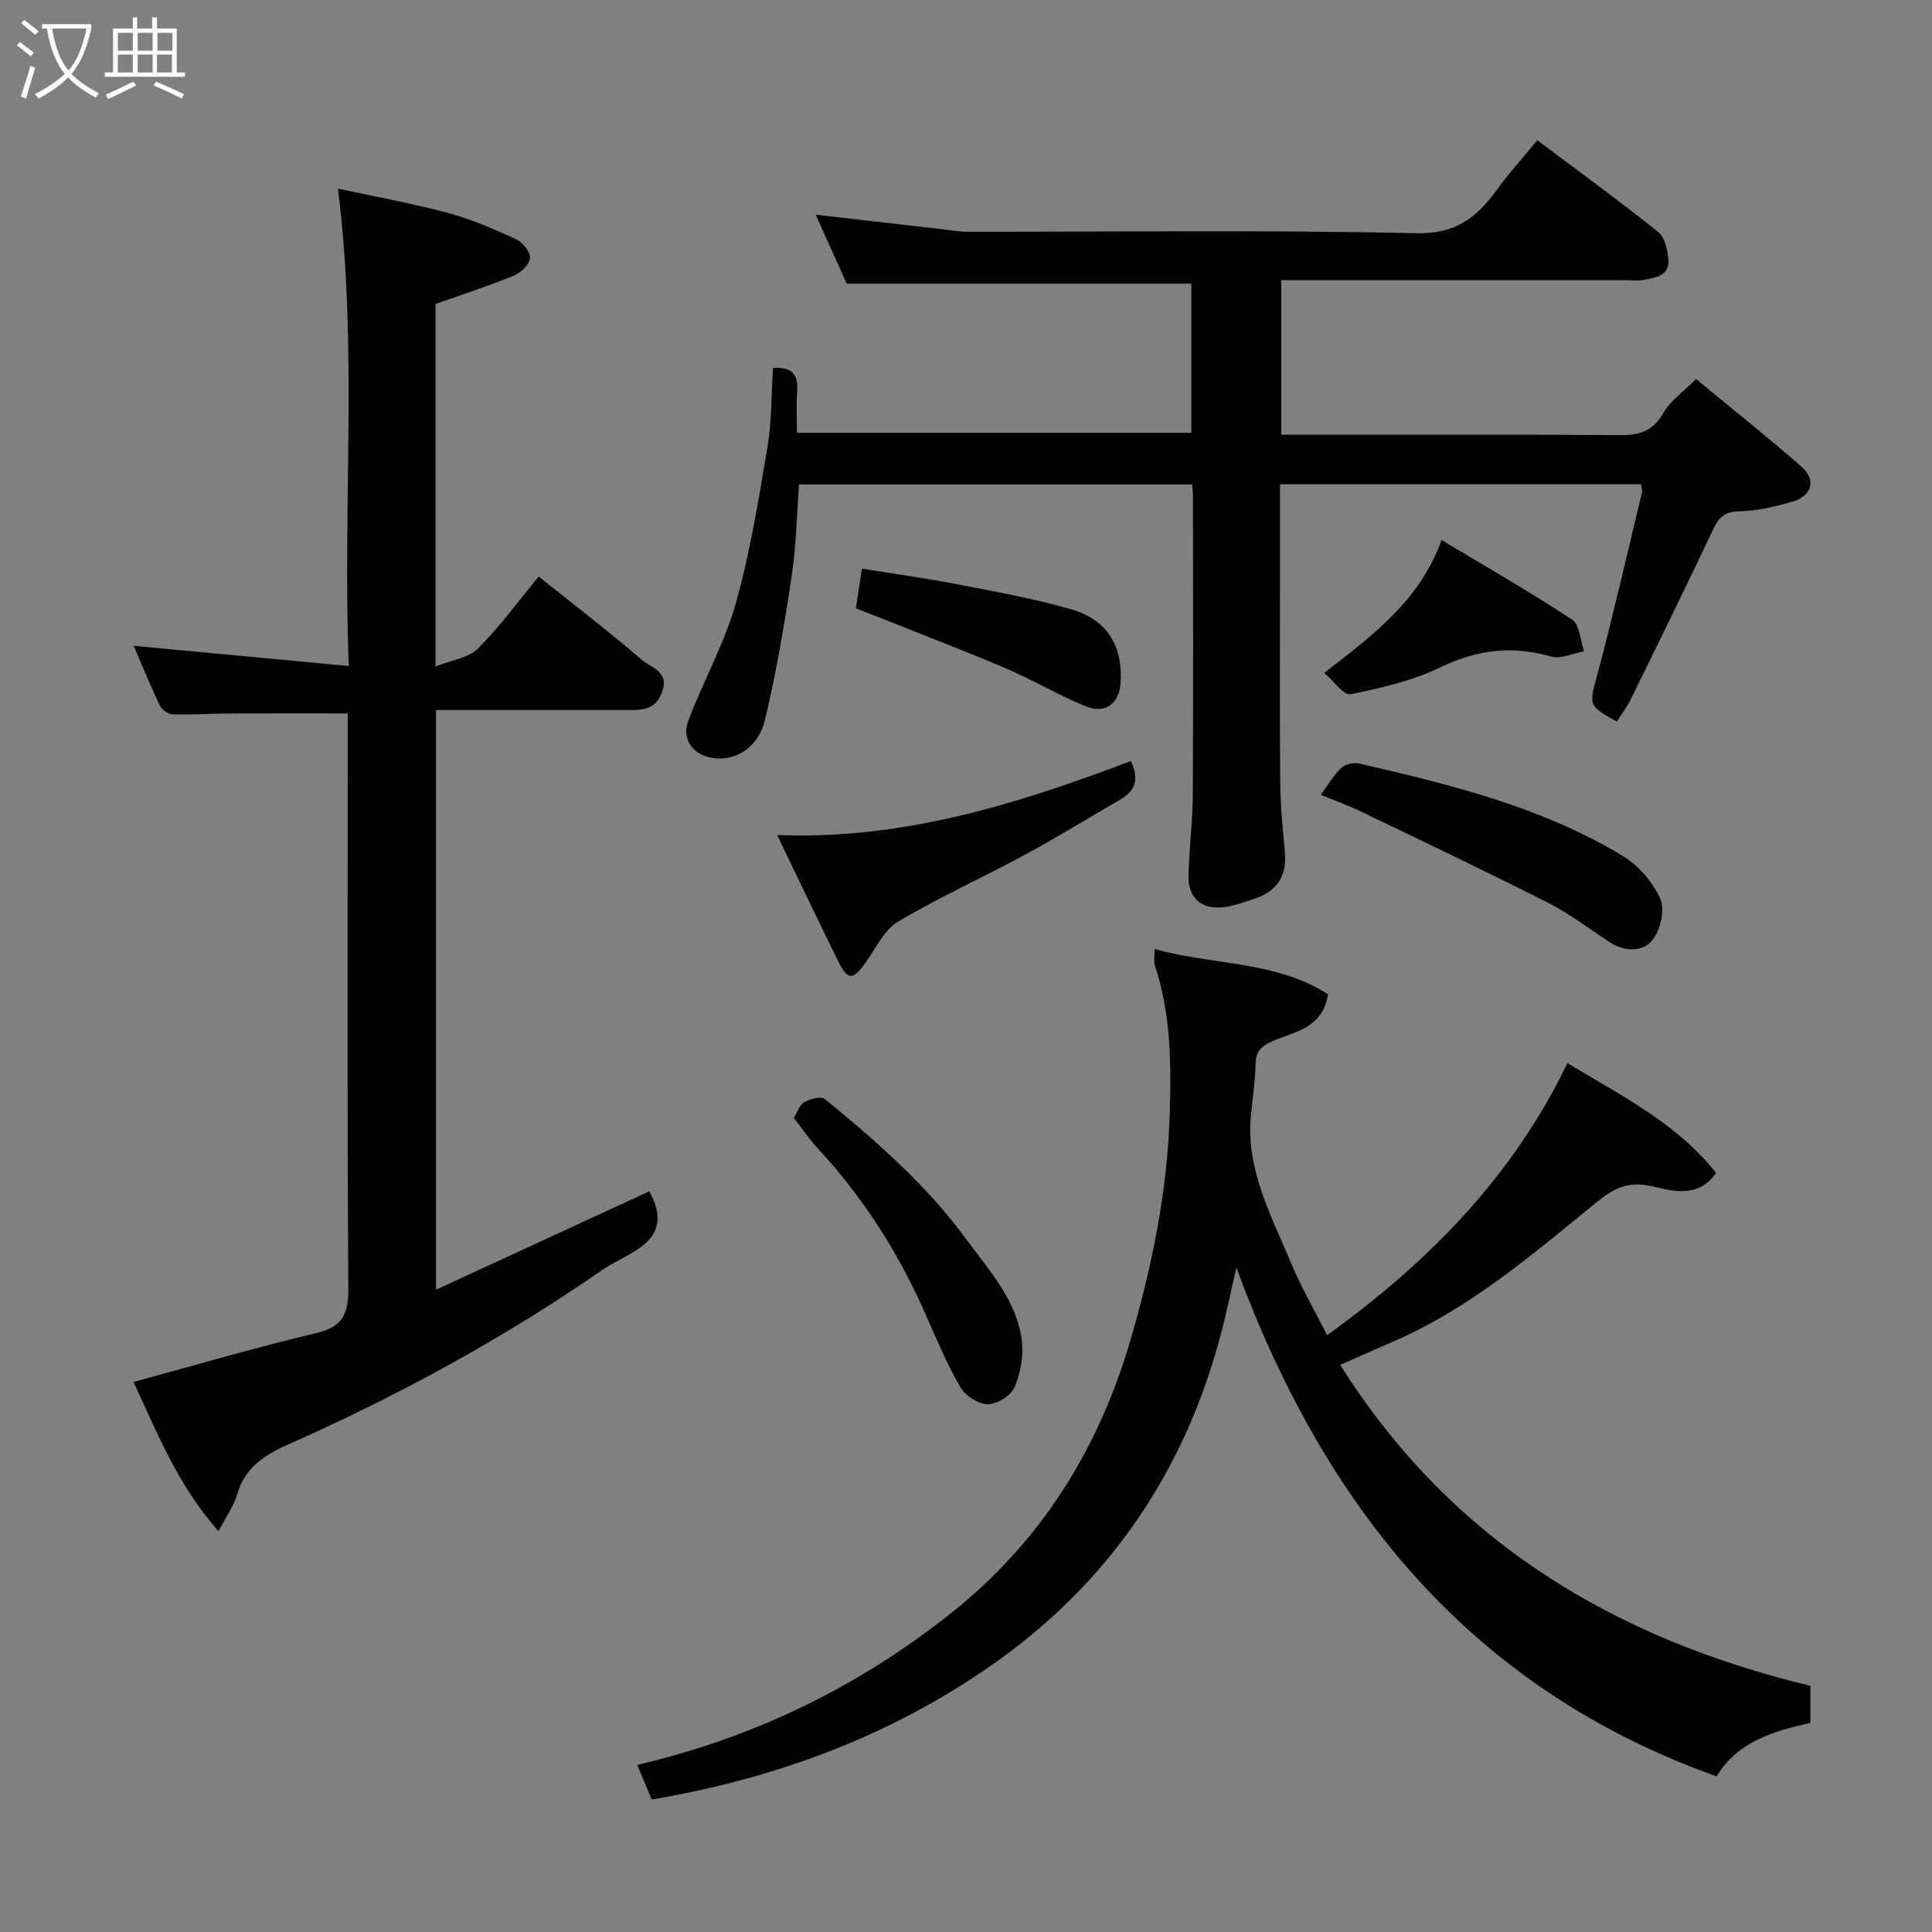 <svg enable-background="new 0 0 400 400" viewBox="0 0 400 400" xmlns="http://www.w3.org/2000/svg"><rect x="0" y="0" width="400" height="400" fill="#808080" stroke="none"/><path d="m6.4 11.7c-1-.8-1.9-1.6-2.9-2.3l.6-.7c.9.7 1.9 1.4 2.9 2.2zm-2.1 8.3c.7-2.1 1.4-4.2 2-6.4.2.1.6.3 1 .4-.7 2.3-1.3 4.4-1.9 6.4zm3-12.8c-1.1-.9-2.1-1.7-2.9-2.4l.6-.7c1 .8 2 1.5 3 2.4zm1.4-1.3v-.9h10.2v.9c-.9 4.2-2.3 7.3-4.1 9.4 1.3 1.4 3.2 2.7 5.7 4-.2.2-.4.5-.7.9-2.5-1.4-4.4-2.7-5.7-4.2-1.4 1.5-3.5 3-6.1 4.4 0 0 0 0-.1-.1-.3-.4-.5-.7-.7-.8 2.7-1.4 4.7-2.8 6.2-4.2-1.8-2.2-3-5.3-3.7-9.4zm9.2 0h-7.1c.6 3.8 1.7 6.7 3.4 8.7 1.7-2 2.9-4.8 3.7-8.7z" fill="#fbfcfa"/><path d="m31.6 3.6h.9v2.3h4.1v9.1h1.7v.9h-16.6v-.9h1.7v-9.1h4.1v-2.3h.9v2.3h3.1v-2.3zm-4 13.3.6.8c-1.9.9-3.8 1.9-5.8 2.8-.2-.3-.3-.6-.5-.9 2-.9 3.9-1.8 5.7-2.7zm-3.2-10.1v3.7h3.1v-3.7zm0 4.5v3.7h3.1v-3.7zm4.1-4.5v3.7h3.1v-3.7zm0 4.5v3.7h3.1v-3.7zm9.1 9.1c-2.1-1.1-4.1-2-5.8-2.7l.5-.8c2.2.9 4.1 1.8 5.8 2.6zm-1.9-13.6h-3.1v3.7h3.1zm-3.2 4.5v3.7h3.1v-3.7z" fill="#fbfcfa"/><g fill="#010101"><path d="m160.04 76.19c4.21-.32 5.27 1.6 5 5.04-.21 2.64-.04 5.32-.04 8.37h81.66c0-10.28 0-20.66 0-30.86-23.57 0-47.06 0-71.34 0-1.86-4.13-4.12-9.14-6.44-14.29 8.88 1.02 17.43 2 25.98 2.98 1.79.2 3.59.54 5.39.55 30.99.03 61.99-.4 92.96.31 8.31.19 12.63-3.38 16.82-9.15 2.5-3.44 5.38-6.61 8.25-10.11 8.5 6.39 16.92 12.51 25.03 19.01 1.41 1.13 2.01 3.87 2.11 5.91.15 3.17-2.74 3.53-5.06 3.99-1.29.25-2.66.07-3.99.07-21.83 0-43.65 0-65.48 0-1.79 0-3.59 0-5.62 0v32h5.22c21.66 0 43.32-.08 64.98.08 4.02.03 6.8-.85 8.92-4.6 1.42-2.51 4.08-4.31 6.76-7.01 7.31 6.03 14.72 11.91 21.83 18.14 3.12 2.73 2.17 6.07-1.92 7.26-3.57 1.04-7.32 1.89-11.01 1.98-3.03.07-4.19 1.27-5.37 3.76-5.57 11.8-11.33 23.51-17.08 35.22-.78 1.6-1.89 3.04-2.85 4.55-6.1-3.4-5.74-3.31-3.95-10.04 3.3-12.41 6.15-24.94 9.16-37.43.11-.44-.12-.95-.23-1.66-24.76 0-49.5 0-74.72 0v21.1c0 13.66-.08 27.33.05 40.99.05 4.77.57 9.54.97 14.3.41 4.83-1.78 7.91-6.24 9.39-2.45.81-4.99 1.8-7.51 1.85-4.14.07-6.32-2.58-6.22-6.63.14-5.6.87-11.2.9-16.8.11-20.49.05-40.99.04-61.48 0-.8-.1-1.6-.17-2.68-27.15 0-54.07 0-81.4 0-.46 6.18-.56 12.59-1.51 18.87-1.49 9.98-3.18 19.96-5.51 29.76-1.37 5.74-5.83 8.52-10.35 8.07-4.41-.44-7.07-3.73-5.53-7.83 3.07-8.16 7.45-15.91 9.81-24.25 2.99-10.6 4.74-21.59 6.58-32.48.88-5.31.77-10.79 1.12-16.25z"/><path d="m277.47 282.58c23.06 36.6 56.72 56.66 97.36 66.45v7.67c-7.65 1.71-15.15 3.92-19.42 11.08-51.03-18.2-81.21-55.85-99.44-105.34-.97 4.26-1.86 8.54-2.94 12.77-7.44 29.1-23.3 52.55-47.95 69.7-21.04 14.63-44.58 23.33-70.15 27.66-.96-2.3-1.94-4.63-3-7.16 24.06-5.65 45.41-15.94 64.76-31.25 19.08-15.09 30.95-34.54 37.5-57.17 4.33-14.97 7.52-30.4 7.99-46.28.32-10.54.26-20.83-3.1-30.91-.24-.71-.03-1.57-.03-3.31 12.26 3.4 25.03 2.41 35.89 9.35-1.04 7.15-7.1 7.77-11.53 9.74-2.68 1.19-3.41 2.33-3.47 4.95-.08 3.44-.6 6.87-.94 10.3-1.12 11.35 4.27 20.97 8.39 30.88 2 4.82 4.67 9.37 7.38 14.72 20.86-15.02 38.32-32.67 49.76-56.32 10.9 6.64 22.46 12.26 30.77 22.73-3.76 5.43-9.31 3.66-13.32 2.75-5.06-1.15-8.04.58-11.47 3.36-13.06 10.62-25.85 21.67-41.5 28.55-3.57 1.57-7.14 3.14-11.54 5.08z"/><path d="m69.97 39.05c7.6 1.65 15.28 3.03 22.79 5.04 4.84 1.3 9.51 3.34 14.07 5.44 1.36.63 2.99 2.64 2.9 3.91-.09 1.31-1.9 3.03-3.34 3.62-5.22 2.14-10.6 3.88-16.22 5.87v75.07c3.4-1.37 6.85-1.79 8.78-3.72 4.59-4.6 8.45-9.92 12.58-14.91 7.17 5.73 14.47 11.33 21.43 17.3 1.86 1.6 5.67 2.37 4.12 6.61-1.45 3.97-4.5 3.72-7.63 3.72-11.33.01-22.66 0-34 0-1.64 0-3.27 0-5.18 0v120.02c14.95-6.89 29.7-13.69 44.17-20.37 5.7 10.49-4.32 12.52-9.65 16.22-20.57 14.26-42.52 26.17-65.4 36.32-4.81 2.13-8.73 4.79-10.3 10.23-.69 2.39-2.26 4.53-3.85 7.61-8.66-9.82-12.92-20.93-17.59-30.91 12.6-3.42 25.06-7.1 37.69-10.08 5.61-1.32 6.83-3.93 6.78-9.45-.26-37.83-.12-75.65-.12-113.48 0-1.81 0-3.62 0-5.4-8.34 0-16.38-.03-24.43.01-3.98.02-7.97.28-11.95.17-.88-.03-2.13-.99-2.54-1.84-1.89-3.95-3.53-8.01-5.4-12.34 14.77 1.39 29.13 2.73 44.53 4.18-1.31-33.52 1.9-65.97-2.24-98.84z"/><path d="m160.9 172.89c26.14 1.01 49.77-6.44 73.23-15.32 1.82 3.84.88 6.22-2.28 8.03-6.51 3.73-12.88 7.71-19.48 11.28-8.77 4.74-17.9 8.85-26.45 13.95-2.92 1.74-4.63 5.59-6.77 8.56-2.58 3.57-3.63 3.62-5.57-.3-4.19-8.48-8.24-17.01-12.68-26.2z"/><path d="m273.47 164.56c1.36-1.86 2.52-3.9 4.13-5.48.81-.79 2.54-1.28 3.66-1.03 18.9 4.35 37.76 8.95 54.58 19.08 3.31 1.99 6.34 5.47 7.91 8.97 1.01 2.26 0 6.56-1.7 8.61-2.02 2.44-5.76 2.36-8.84.33-4.21-2.78-8.27-5.88-12.74-8.15-12.77-6.47-25.71-12.62-38.61-18.83-2.74-1.31-5.61-2.35-8.39-3.5z"/><path d="m164.37 231.48c.69-1.14 1.12-2.69 2.11-3.26 1.21-.7 3.51-1.32 4.29-.69 10.69 8.77 21.05 17.8 29.35 29.13 4.76 6.49 10.24 12.42 11.4 20.63.45 3.2-.19 6.87-1.44 9.88-.72 1.74-3.61 3.55-5.54 3.56s-4.65-1.72-5.67-3.47c-2.78-4.78-4.94-9.92-7.17-15-5.57-12.66-12.84-24.2-22.27-34.36-1.77-1.92-3.25-4.12-5.06-6.42z"/><path d="m177.2 125.94c.34-2.23.73-4.79 1.25-8.21 6.66 1.08 13.38 2 20.02 3.29 7.81 1.51 15.67 2.93 23.3 5.13 7.51 2.16 10.77 7.68 10.23 15.31-.3 4.27-3.22 6.44-7.29 4.75-5.84-2.43-11.34-5.69-17.17-8.14-10.02-4.22-20.17-8.09-30.34-12.13z"/><path d="m274.17 139.32c10.5-8.13 19.85-15.16 24.29-27.51 9.17 5.5 18.27 10.71 27.02 16.47 1.58 1.04 1.69 4.32 2.48 6.57-2.29.41-4.81 1.66-6.81 1.08-8.08-2.34-15.39-1.42-23.01 2.26-5.75 2.78-12.22 4.26-18.53 5.54-1.41.26-3.48-2.75-5.44-4.41z"/></g></svg>